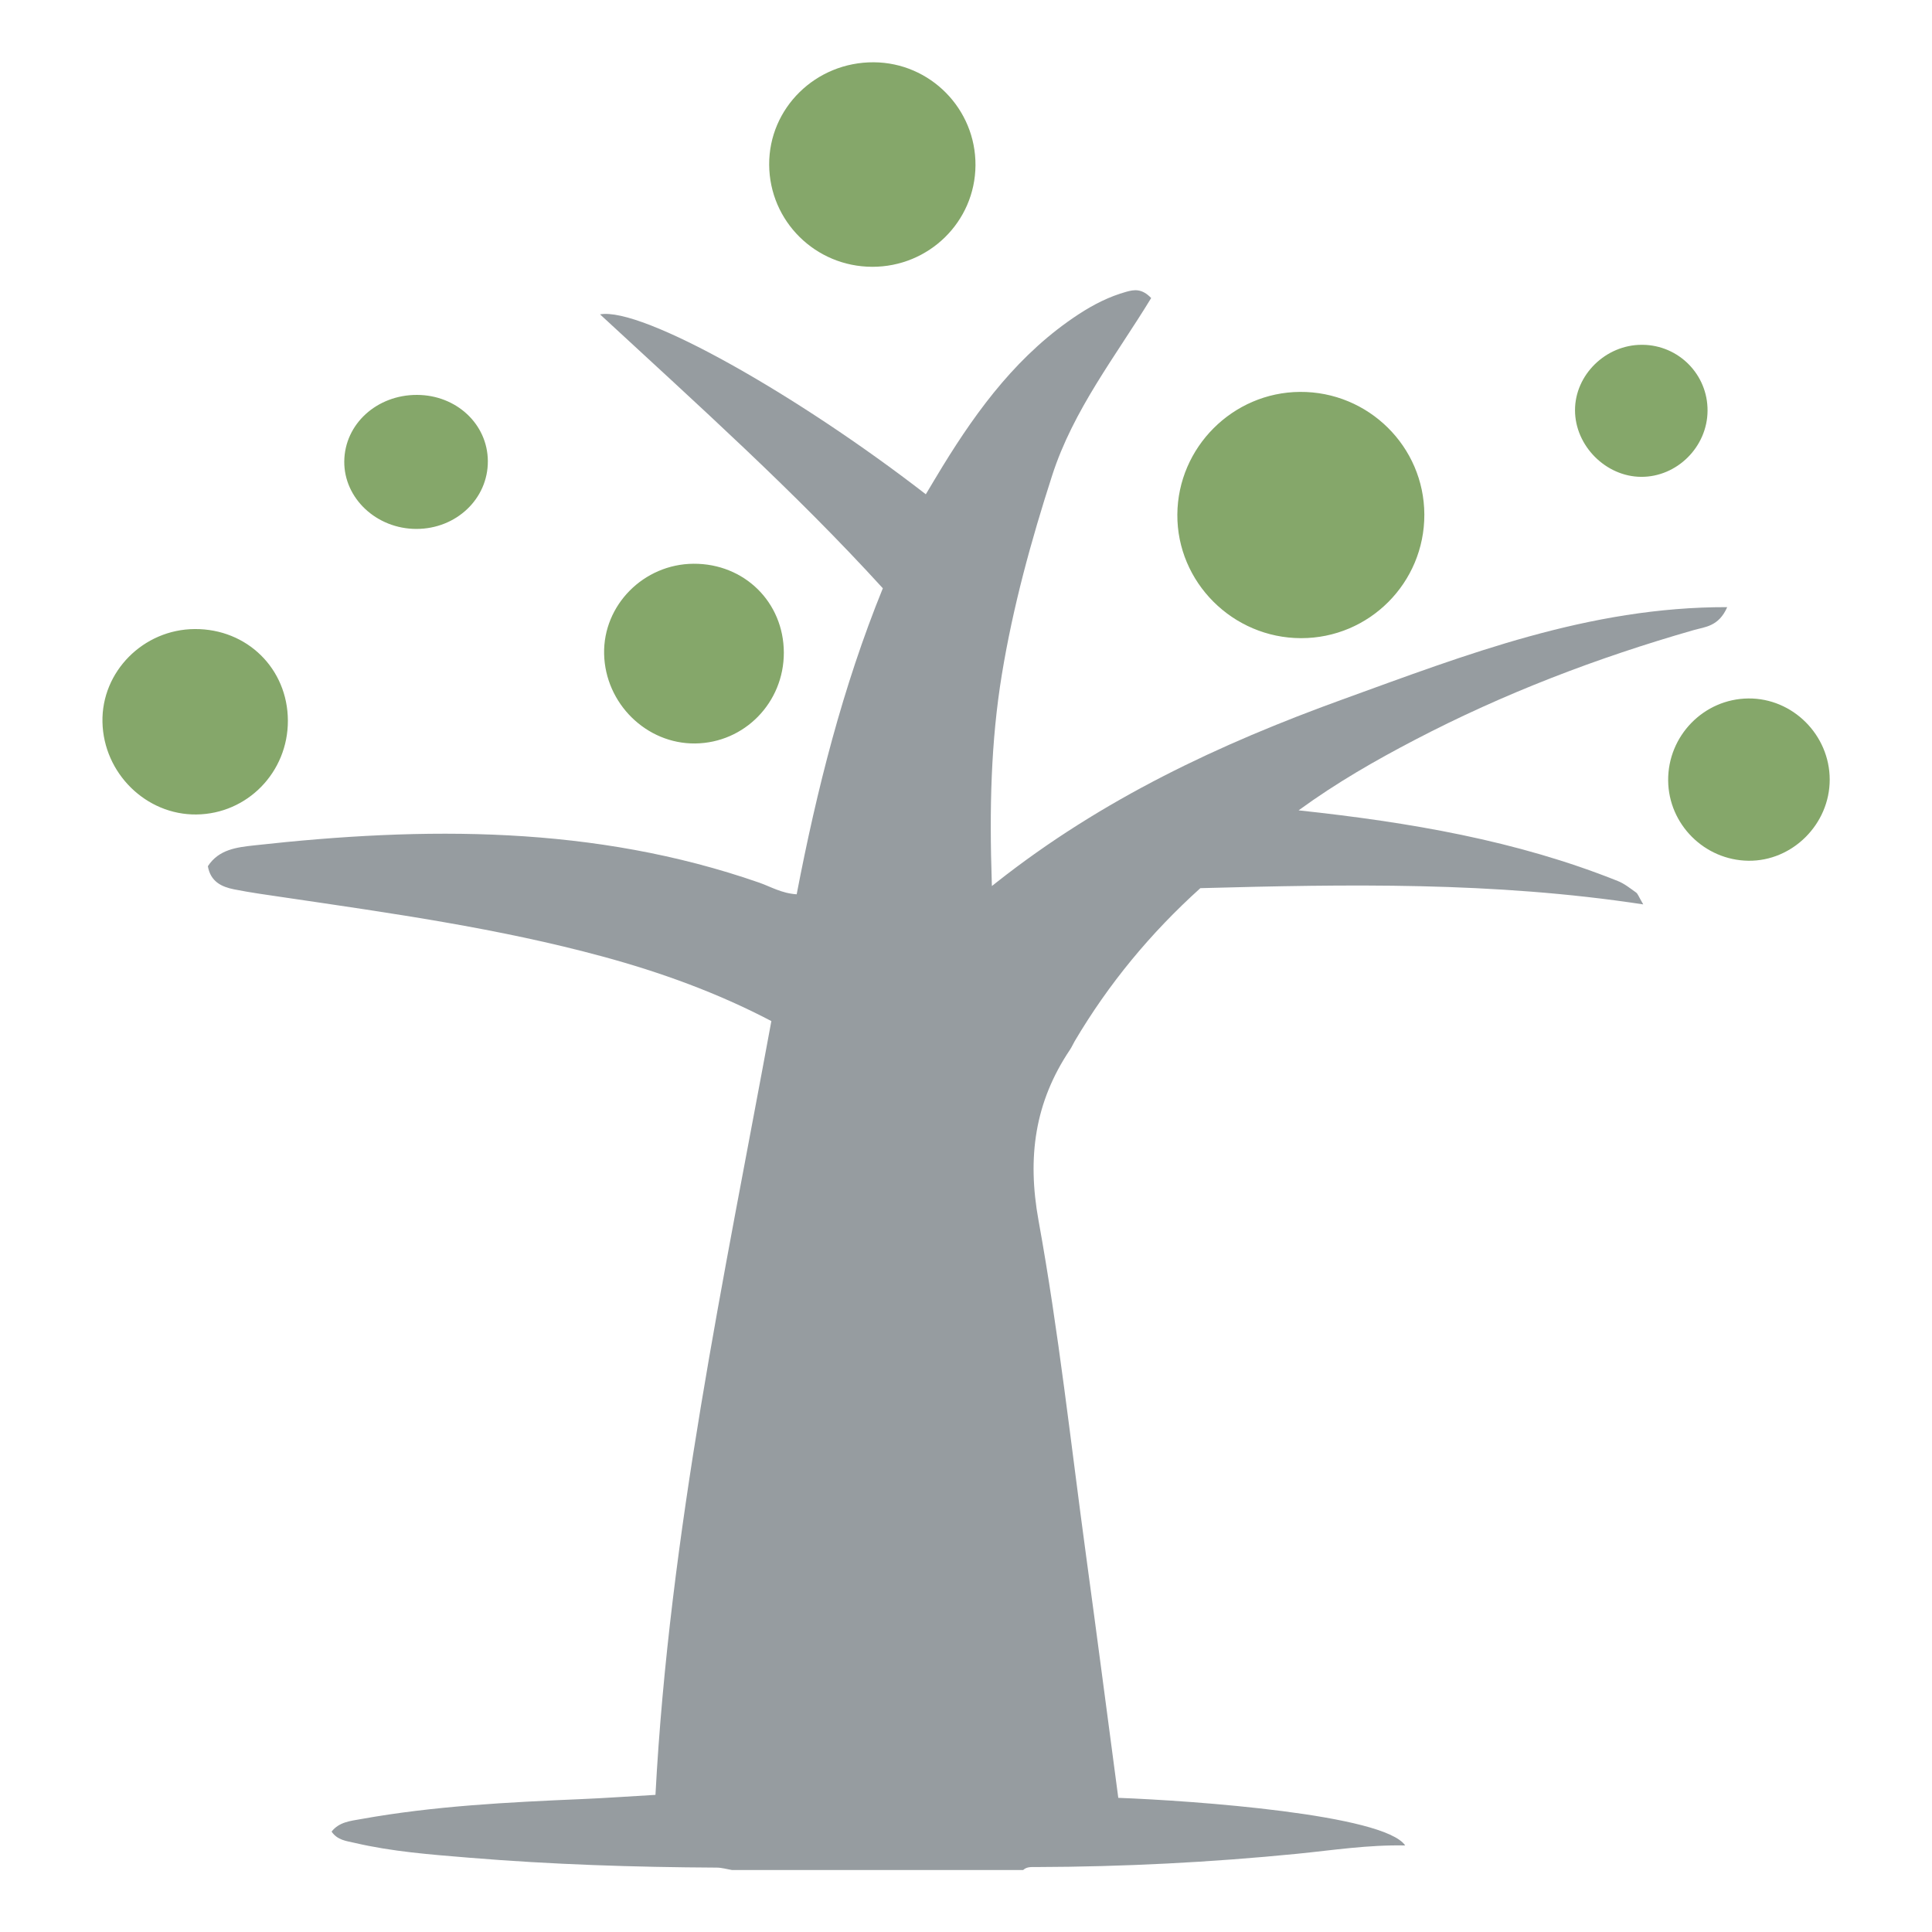<?xml version="1.0" encoding="UTF-8" standalone="no"?>
<!DOCTYPE svg PUBLIC "-//W3C//DTD SVG 1.1//EN" "http://www.w3.org/Graphics/SVG/1.1/DTD/svg11.dtd">
<svg width="100%" height="100%" viewBox="0 0 700 700" version="1.1" xmlns="http://www.w3.org/2000/svg" xmlns:xlink="http://www.w3.org/1999/xlink" xml:space="preserve" xmlns:serif="http://www.serif.com/" style="fill-rule:evenodd;clip-rule:evenodd;stroke-linejoin:round;stroke-miterlimit:2;">
    <g id="Layer_3" transform="matrix(0.976,0,0,0.846,0,0)">
        <g transform="matrix(1.712,0,0,1.975,38.028,-297.226)">
            <path d="M202.472,555.358C221.369,555.304 240.253,554.345 259.059,552.482C266.767,551.712 274.431,550.508 282.491,550.677C277.925,543.938 236.645,540.968 220.276,540.352C217.914,522.566 215.655,505.191 213.291,487.831C209.991,463.589 207.355,439.224 202.984,415.173C200.49,401.448 202.16,389.484 209.813,378.102C210.207,377.516 210.48,376.85 210.841,376.242C218.181,363.833 227.249,352.848 238.07,343.089C269.855,342.236 301.547,341.645 334.107,346.61C333.098,344.899 332.94,344.307 332.553,344.032C331.287,343.13 330.028,342.114 328.605,341.545C306.595,332.734 283.468,328.81 259.371,326.216C267.674,320.172 276.015,315.411 284.525,310.964C303.842,300.867 324.104,293.129 345.056,287.125C347.481,286.43 350.473,286.37 352.314,282.151C322.319,282.079 295.682,292.464 268.913,302.161C242.294,311.804 216.816,323.709 193.782,341.906C193.476,342.146 193.172,342.387 192.87,342.629C192.86,342.367 192.853,342.106 192.844,341.844C192.312,325.846 192.651,311.273 195.029,296.758C197.44,282.055 201.354,267.8 205.928,253.618C210.534,239.323 219.75,227.694 227.408,215.123C225.395,213.035 223.764,213.28 222.042,213.757C218.303,214.795 214.905,216.531 211.678,218.64C198.88,227.016 189.992,238.877 182.154,251.661C180.94,253.643 179.759,255.646 178.54,257.676C150.788,236.176 117.031,217.025 107.899,218.662C129.181,238.349 150.126,257.108 169.219,278.061C160.509,299.498 154.889,321.778 150.538,344.42C147.238,344.206 144.904,342.758 142.395,341.885C106.618,329.445 69.894,329.707 32.901,333.813C29.184,334.226 25.237,334.664 22.862,338.33C23.442,341.689 25.852,342.812 28.559,343.35C32.174,344.068 35.834,344.564 39.484,345.102C62.649,348.519 85.851,351.771 108.496,357.922C121.101,361.346 133.346,365.777 145.049,371.913C134.777,427.709 122.932,483.019 119.917,539.705C114.162,540.039 109.073,540.401 103.979,540.619C87.946,541.304 71.924,542.107 56.09,544.951C53.797,545.363 51.33,545.569 49.687,547.674C50.985,549.56 52.933,549.707 54.666,550.112C62.846,552.027 71.207,552.649 79.549,553.336C97.401,554.808 115.294,555.385 133.205,555.479C134.31,555.485 135.414,555.82 136.517,556.003L199.645,556.003C200.463,555.243 201.492,555.361 202.472,555.358Z" style="fill:rgb(150,156,160);fill-rule:nonzero;"/>
        </g>
        <g transform="matrix(1.712,0,0,1.975,38.028,-297.226)">
            <path d="M259.678,235.476C245.114,235.566 233.18,247.498 233.081,262.073C232.985,276.74 245.096,288.854 259.893,288.878C274.69,288.902 286.678,276.875 286.64,262.078C286.597,247.325 274.496,235.385 259.678,235.476ZM167.252,164C154.685,163.928 144.498,173.916 144.574,186.229C144.653,198.471 154.605,208.32 166.914,208.349C179.222,208.379 189.229,198.561 189.31,186.353C189.393,174.108 179.488,164.071 167.252,164ZM128.517,311.713C139.239,311.598 147.791,302.821 147.753,291.977C147.713,281.065 139.173,272.678 128.178,272.742C117.369,272.805 108.552,281.696 108.783,292.305C109.02,303.044 117.948,311.825 128.517,311.713ZM374.54,319.535C374.526,309.86 366.51,301.868 356.906,301.954C347.25,302.038 339.423,310.049 339.509,319.756C339.593,329.248 347.379,337.026 356.913,337.144C366.47,337.263 374.553,329.187 374.54,319.535ZM68.229,236.128C59.484,236.095 52.509,242.468 52.438,250.55C52.369,258.57 59.445,265.19 68.083,265.19C76.723,265.19 83.62,258.65 83.572,250.476C83.524,242.48 76.772,236.161 68.229,236.128ZM333.802,225.265C325.962,225.254 319.305,231.774 319.312,239.455C319.322,247.157 325.985,253.862 333.669,253.896C341.432,253.933 347.999,247.397 348.051,239.581C348.121,231.744 341.813,225.335 333.963,225.265L333.802,225.265ZM20.365,327.111C31.427,326.993 40.252,317.938 40.211,306.745C40.171,295.492 31.361,286.834 20.018,286.901C8.864,286.965 -0.236,296.143 0.005,307.086C0.247,318.168 9.458,327.229 20.365,327.111Z" style="fill:rgb(133,167,106);fill-rule:nonzero;"/>
        </g>
    </g>
</svg>
